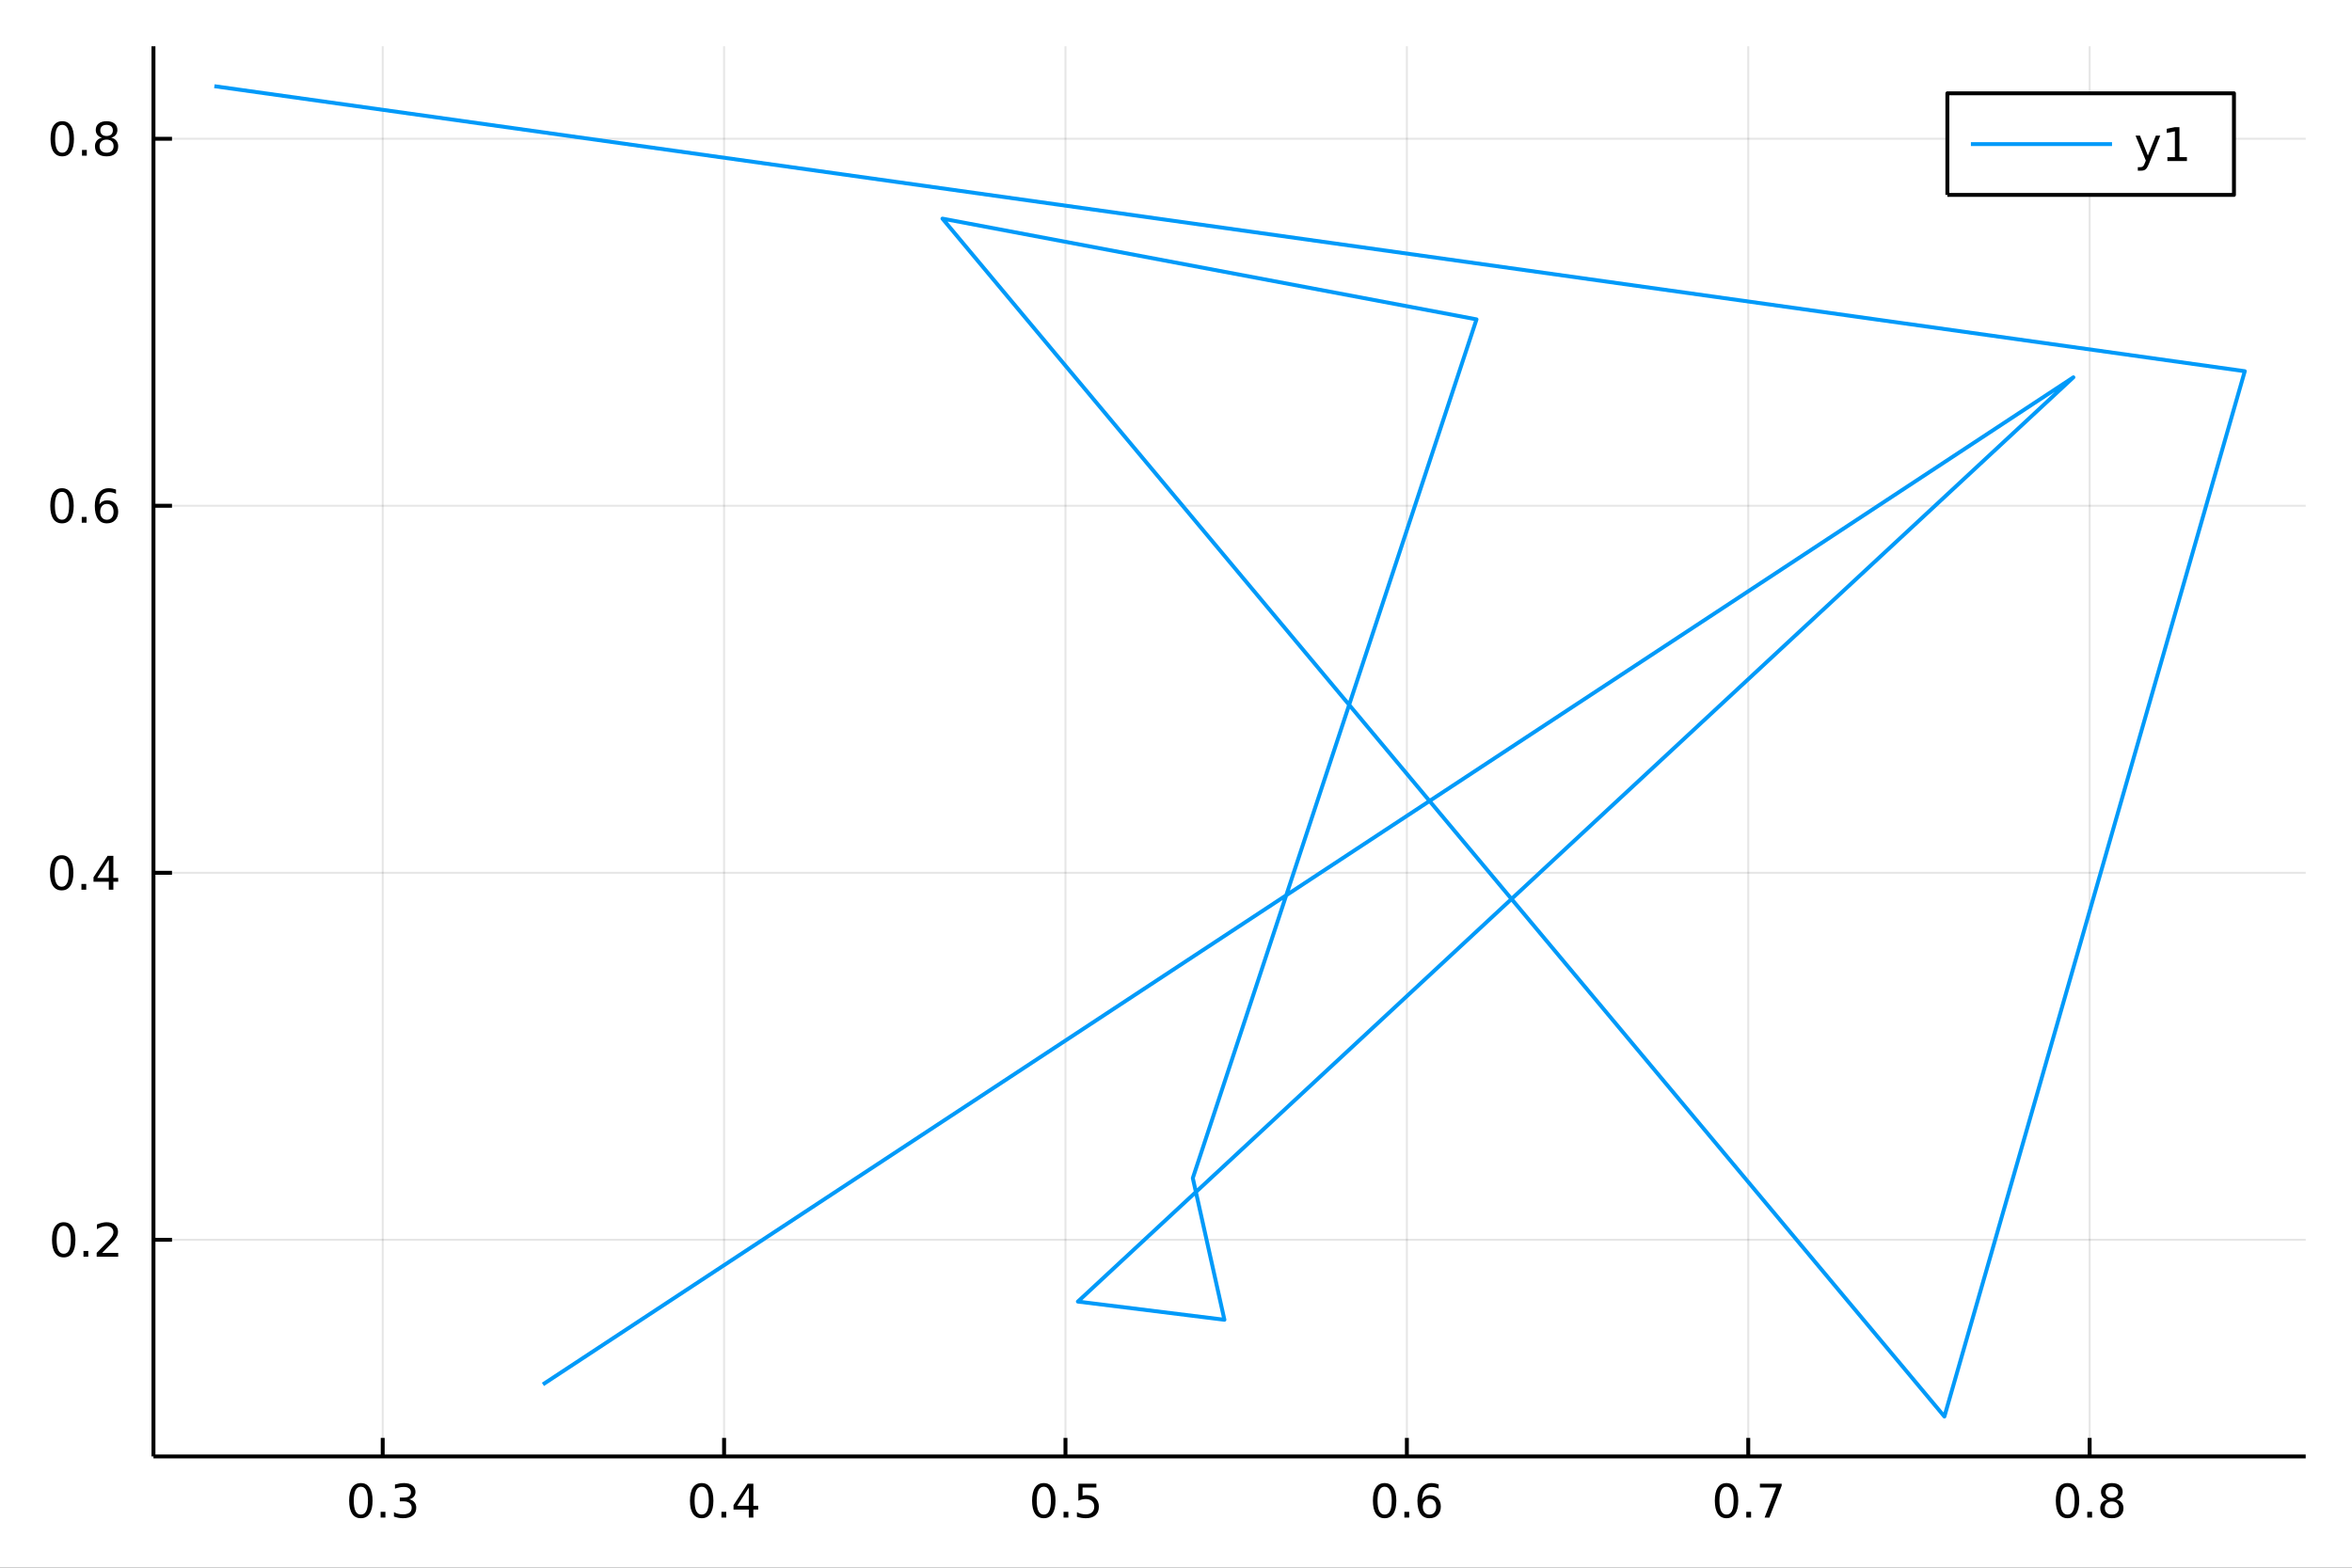 <?xml version="1.0" encoding="utf-8"?>
<svg xmlns="http://www.w3.org/2000/svg" xmlns:xlink="http://www.w3.org/1999/xlink" width="600" height="400" viewBox="0 0 2400 1600">
<rect x="0" y="0" width="2400" height="1600" fill="#333333" stroke="none"/>
<defs>
  <clipPath id="clip120">
    <rect x="0" y="0" width="2400" height="1600"/>
  </clipPath>
</defs>
<path clip-path="url(#clip120)" d="
M0 1600 L2400 1600 L2400 0 L0 0  Z
  " fill="#ffffff" fill-rule="evenodd" fill-opacity="1"/>
<defs>
  <clipPath id="clip121">
    <rect x="480" y="0" width="1681" height="1600"/>
  </clipPath>
</defs>
<path clip-path="url(#clip120)" d="
M156.598 1486.45 L2352.76 1486.45 L2352.76 47.244 L156.598 47.244  Z
  " fill="#ffffff" fill-rule="evenodd" fill-opacity="1"/>
<defs>
  <clipPath id="clip122">
    <rect x="156" y="47" width="2197" height="1440"/>
  </clipPath>
</defs>
<polyline clip-path="url(#clip122)" style="stroke:#000000; stroke-linecap:butt; stroke-linejoin:round; stroke-width:2; stroke-opacity:0.1; fill:none" points="
  390.512,1486.45 390.512,47.244 
  "/>
<polyline clip-path="url(#clip122)" style="stroke:#000000; stroke-linecap:butt; stroke-linejoin:round; stroke-width:2; stroke-opacity:0.1; fill:none" points="
  738.867,1486.45 738.867,47.244 
  "/>
<polyline clip-path="url(#clip122)" style="stroke:#000000; stroke-linecap:butt; stroke-linejoin:round; stroke-width:2; stroke-opacity:0.1; fill:none" points="
  1087.22,1486.45 1087.22,47.244 
  "/>
<polyline clip-path="url(#clip122)" style="stroke:#000000; stroke-linecap:butt; stroke-linejoin:round; stroke-width:2; stroke-opacity:0.1; fill:none" points="
  1435.58,1486.45 1435.58,47.244 
  "/>
<polyline clip-path="url(#clip122)" style="stroke:#000000; stroke-linecap:butt; stroke-linejoin:round; stroke-width:2; stroke-opacity:0.1; fill:none" points="
  1783.93,1486.45 1783.93,47.244 
  "/>
<polyline clip-path="url(#clip122)" style="stroke:#000000; stroke-linecap:butt; stroke-linejoin:round; stroke-width:2; stroke-opacity:0.1; fill:none" points="
  2132.29,1486.45 2132.29,47.244 
  "/>
<polyline clip-path="url(#clip120)" style="stroke:#000000; stroke-linecap:butt; stroke-linejoin:round; stroke-width:4; stroke-opacity:1; fill:none" points="
  156.598,1486.45 2352.76,1486.45 
  "/>
<polyline clip-path="url(#clip120)" style="stroke:#000000; stroke-linecap:butt; stroke-linejoin:round; stroke-width:4; stroke-opacity:1; fill:none" points="
  390.512,1486.45 390.512,1467.55 
  "/>
<polyline clip-path="url(#clip120)" style="stroke:#000000; stroke-linecap:butt; stroke-linejoin:round; stroke-width:4; stroke-opacity:1; fill:none" points="
  738.867,1486.45 738.867,1467.55 
  "/>
<polyline clip-path="url(#clip120)" style="stroke:#000000; stroke-linecap:butt; stroke-linejoin:round; stroke-width:4; stroke-opacity:1; fill:none" points="
  1087.22,1486.45 1087.22,1467.55 
  "/>
<polyline clip-path="url(#clip120)" style="stroke:#000000; stroke-linecap:butt; stroke-linejoin:round; stroke-width:4; stroke-opacity:1; fill:none" points="
  1435.58,1486.45 1435.58,1467.55 
  "/>
<polyline clip-path="url(#clip120)" style="stroke:#000000; stroke-linecap:butt; stroke-linejoin:round; stroke-width:4; stroke-opacity:1; fill:none" points="
  1783.93,1486.45 1783.93,1467.55 
  "/>
<polyline clip-path="url(#clip120)" style="stroke:#000000; stroke-linecap:butt; stroke-linejoin:round; stroke-width:4; stroke-opacity:1; fill:none" points="
  2132.29,1486.45 2132.29,1467.55 
  "/>
<path clip-path="url(#clip120)" d="M368.22 1517.37 Q364.609 1517.37 362.78 1520.93 Q360.975 1524.47 360.975 1531.6 Q360.975 1538.71 362.78 1542.27 Q364.609 1545.82 368.22 1545.82 Q371.854 1545.82 373.66 1542.27 Q375.489 1538.71 375.489 1531.6 Q375.489 1524.47 373.66 1520.93 Q371.854 1517.37 368.22 1517.37 M368.22 1513.66 Q374.03 1513.66 377.086 1518.27 Q380.165 1522.85 380.165 1531.6 Q380.165 1540.33 377.086 1544.94 Q374.03 1549.52 368.22 1549.52 Q362.41 1549.52 359.331 1544.94 Q356.276 1540.33 356.276 1531.6 Q356.276 1522.85 359.331 1518.27 Q362.41 1513.66 368.22 1513.66 Z" fill="#000000" fill-rule="evenodd" fill-opacity="1" /><path clip-path="url(#clip120)" d="M388.382 1542.97 L393.266 1542.97 L393.266 1548.85 L388.382 1548.85 L388.382 1542.97 Z" fill="#000000" fill-rule="evenodd" fill-opacity="1" /><path clip-path="url(#clip120)" d="M417.618 1530.21 Q420.974 1530.93 422.849 1533.2 Q424.748 1535.47 424.748 1538.8 Q424.748 1543.92 421.229 1546.72 Q417.711 1549.52 411.229 1549.52 Q409.053 1549.52 406.738 1549.08 Q404.447 1548.66 401.993 1547.81 L401.993 1543.29 Q403.938 1544.43 406.252 1545.01 Q408.567 1545.58 411.09 1545.58 Q415.488 1545.58 417.78 1543.85 Q420.095 1542.11 420.095 1538.8 Q420.095 1535.75 417.942 1534.03 Q415.812 1532.3 411.993 1532.3 L407.965 1532.3 L407.965 1528.45 L412.178 1528.45 Q415.627 1528.45 417.456 1527.09 Q419.285 1525.7 419.285 1523.11 Q419.285 1520.45 417.387 1519.03 Q415.512 1517.6 411.993 1517.6 Q410.072 1517.6 407.873 1518.01 Q405.674 1518.43 403.035 1519.31 L403.035 1515.14 Q405.697 1514.4 408.012 1514.03 Q410.35 1513.66 412.41 1513.66 Q417.734 1513.66 420.836 1516.09 Q423.937 1518.5 423.937 1522.62 Q423.937 1525.49 422.294 1527.48 Q420.65 1529.45 417.618 1530.21 Z" fill="#000000" fill-rule="evenodd" fill-opacity="1" /><path clip-path="url(#clip120)" d="M716.008 1517.37 Q712.397 1517.37 710.568 1520.93 Q708.763 1524.47 708.763 1531.6 Q708.763 1538.71 710.568 1542.27 Q712.397 1545.82 716.008 1545.82 Q719.642 1545.82 721.448 1542.27 Q723.276 1538.71 723.276 1531.6 Q723.276 1524.47 721.448 1520.93 Q719.642 1517.37 716.008 1517.37 M716.008 1513.66 Q721.818 1513.66 724.874 1518.27 Q727.952 1522.85 727.952 1531.6 Q727.952 1540.33 724.874 1544.94 Q721.818 1549.52 716.008 1549.52 Q710.198 1549.52 707.119 1544.94 Q704.063 1540.33 704.063 1531.6 Q704.063 1522.85 707.119 1518.27 Q710.198 1513.66 716.008 1513.66 Z" fill="#000000" fill-rule="evenodd" fill-opacity="1" /><path clip-path="url(#clip120)" d="M736.17 1542.97 L741.054 1542.97 L741.054 1548.85 L736.17 1548.85 L736.17 1542.97 Z" fill="#000000" fill-rule="evenodd" fill-opacity="1" /><path clip-path="url(#clip120)" d="M764.086 1518.36 L752.281 1536.81 L764.086 1536.81 L764.086 1518.36 M762.859 1514.29 L768.739 1514.29 L768.739 1536.81 L773.67 1536.81 L773.67 1540.7 L768.739 1540.7 L768.739 1548.85 L764.086 1548.85 L764.086 1540.7 L748.485 1540.7 L748.485 1536.19 L762.859 1514.29 Z" fill="#000000" fill-rule="evenodd" fill-opacity="1" /><path clip-path="url(#clip120)" d="M1065.1 1517.37 Q1061.49 1517.37 1059.66 1520.93 Q1057.86 1524.47 1057.86 1531.6 Q1057.86 1538.71 1059.66 1542.27 Q1061.49 1545.82 1065.1 1545.82 Q1068.74 1545.82 1070.54 1542.27 Q1072.37 1538.71 1072.37 1531.6 Q1072.37 1524.47 1070.54 1520.93 Q1068.74 1517.37 1065.1 1517.37 M1065.1 1513.66 Q1070.91 1513.66 1073.97 1518.27 Q1077.05 1522.85 1077.05 1531.6 Q1077.05 1540.33 1073.97 1544.94 Q1070.91 1549.52 1065.1 1549.52 Q1059.29 1549.52 1056.21 1544.94 Q1053.16 1540.33 1053.16 1531.6 Q1053.16 1522.85 1056.21 1518.27 Q1059.29 1513.66 1065.1 1513.66 Z" fill="#000000" fill-rule="evenodd" fill-opacity="1" /><path clip-path="url(#clip120)" d="M1085.27 1542.97 L1090.15 1542.97 L1090.15 1548.85 L1085.27 1548.85 L1085.27 1542.97 Z" fill="#000000" fill-rule="evenodd" fill-opacity="1" /><path clip-path="url(#clip120)" d="M1100.38 1514.29 L1118.74 1514.29 L1118.74 1518.22 L1104.66 1518.22 L1104.66 1526.7 Q1105.68 1526.35 1106.7 1526.19 Q1107.72 1526 1108.74 1526 Q1114.52 1526 1117.9 1529.17 Q1121.28 1532.34 1121.28 1537.76 Q1121.28 1543.34 1117.81 1546.44 Q1114.34 1549.52 1108.02 1549.52 Q1105.84 1549.52 1103.58 1549.15 Q1101.33 1548.78 1098.92 1548.04 L1098.92 1543.34 Q1101.01 1544.47 1103.23 1545.03 Q1105.45 1545.58 1107.93 1545.58 Q1111.93 1545.58 1114.27 1543.48 Q1116.61 1541.37 1116.61 1537.76 Q1116.61 1534.15 1114.27 1532.04 Q1111.93 1529.94 1107.93 1529.94 Q1106.05 1529.94 1104.18 1530.35 Q1102.33 1530.77 1100.38 1531.65 L1100.38 1514.29 Z" fill="#000000" fill-rule="evenodd" fill-opacity="1" /><path clip-path="url(#clip120)" d="M1412.88 1517.37 Q1409.27 1517.37 1407.44 1520.93 Q1405.63 1524.47 1405.63 1531.6 Q1405.63 1538.71 1407.44 1542.27 Q1409.27 1545.82 1412.88 1545.82 Q1416.51 1545.82 1418.32 1542.27 Q1420.15 1538.71 1420.15 1531.6 Q1420.15 1524.47 1418.32 1520.93 Q1416.51 1517.37 1412.88 1517.37 M1412.88 1513.66 Q1418.69 1513.66 1421.75 1518.27 Q1424.82 1522.85 1424.82 1531.6 Q1424.82 1540.33 1421.75 1544.94 Q1418.69 1549.52 1412.88 1549.52 Q1407.07 1549.52 1403.99 1544.94 Q1400.94 1540.33 1400.94 1531.6 Q1400.94 1522.85 1403.99 1518.27 Q1407.07 1513.66 1412.88 1513.66 Z" fill="#000000" fill-rule="evenodd" fill-opacity="1" /><path clip-path="url(#clip120)" d="M1433.04 1542.97 L1437.93 1542.97 L1437.93 1548.85 L1433.04 1548.85 L1433.04 1542.97 Z" fill="#000000" fill-rule="evenodd" fill-opacity="1" /><path clip-path="url(#clip120)" d="M1458.69 1529.7 Q1455.54 1529.7 1453.69 1531.86 Q1451.86 1534.01 1451.86 1537.76 Q1451.86 1541.49 1453.69 1543.66 Q1455.54 1545.82 1458.69 1545.82 Q1461.84 1545.82 1463.67 1543.66 Q1465.52 1541.49 1465.52 1537.76 Q1465.52 1534.01 1463.67 1531.86 Q1461.84 1529.7 1458.69 1529.7 M1467.97 1515.05 L1467.97 1519.31 Q1466.21 1518.48 1464.41 1518.04 Q1462.62 1517.6 1460.87 1517.6 Q1456.24 1517.6 1453.78 1520.72 Q1451.35 1523.85 1451 1530.17 Q1452.37 1528.15 1454.43 1527.09 Q1456.49 1526 1458.97 1526 Q1464.18 1526 1467.18 1529.17 Q1470.22 1532.32 1470.22 1537.76 Q1470.22 1543.08 1467.07 1546.3 Q1463.92 1549.52 1458.69 1549.52 Q1452.69 1549.52 1449.52 1544.94 Q1446.35 1540.33 1446.35 1531.6 Q1446.35 1523.41 1450.24 1518.55 Q1454.13 1513.66 1460.68 1513.66 Q1462.44 1513.66 1464.22 1514.01 Q1466.03 1514.36 1467.97 1515.05 Z" fill="#000000" fill-rule="evenodd" fill-opacity="1" /><path clip-path="url(#clip120)" d="M1761.77 1517.37 Q1758.16 1517.37 1756.33 1520.93 Q1754.52 1524.47 1754.52 1531.6 Q1754.52 1538.71 1756.33 1542.27 Q1758.16 1545.82 1761.77 1545.82 Q1765.4 1545.82 1767.21 1542.27 Q1769.04 1538.71 1769.04 1531.6 Q1769.04 1524.47 1767.21 1520.93 Q1765.4 1517.37 1761.77 1517.37 M1761.77 1513.66 Q1767.58 1513.66 1770.63 1518.27 Q1773.71 1522.85 1773.71 1531.6 Q1773.71 1540.33 1770.63 1544.94 Q1767.58 1549.52 1761.77 1549.52 Q1755.96 1549.52 1752.88 1544.94 Q1749.82 1540.33 1749.82 1531.6 Q1749.82 1522.85 1752.88 1518.27 Q1755.96 1513.66 1761.77 1513.66 Z" fill="#000000" fill-rule="evenodd" fill-opacity="1" /><path clip-path="url(#clip120)" d="M1781.93 1542.97 L1786.81 1542.97 L1786.81 1548.85 L1781.93 1548.85 L1781.93 1542.97 Z" fill="#000000" fill-rule="evenodd" fill-opacity="1" /><path clip-path="url(#clip120)" d="M1795.82 1514.29 L1818.04 1514.29 L1818.04 1516.28 L1805.49 1548.85 L1800.61 1548.85 L1812.41 1518.22 L1795.82 1518.22 L1795.82 1514.29 Z" fill="#000000" fill-rule="evenodd" fill-opacity="1" /><path clip-path="url(#clip120)" d="M2109.72 1517.37 Q2106.11 1517.37 2104.28 1520.93 Q2102.47 1524.47 2102.47 1531.6 Q2102.47 1538.71 2104.28 1542.27 Q2106.11 1545.82 2109.72 1545.82 Q2113.35 1545.82 2115.16 1542.27 Q2116.99 1538.71 2116.99 1531.6 Q2116.99 1524.47 2115.16 1520.93 Q2113.35 1517.37 2109.72 1517.37 M2109.72 1513.66 Q2115.53 1513.66 2118.58 1518.27 Q2121.66 1522.85 2121.66 1531.6 Q2121.66 1540.33 2118.58 1544.94 Q2115.53 1549.52 2109.72 1549.52 Q2103.91 1549.52 2100.83 1544.94 Q2097.77 1540.33 2097.77 1531.6 Q2097.77 1522.85 2100.83 1518.27 Q2103.91 1513.66 2109.72 1513.66 Z" fill="#000000" fill-rule="evenodd" fill-opacity="1" /><path clip-path="url(#clip120)" d="M2129.88 1542.97 L2134.76 1542.97 L2134.76 1548.85 L2129.88 1548.85 L2129.88 1542.97 Z" fill="#000000" fill-rule="evenodd" fill-opacity="1" /><path clip-path="url(#clip120)" d="M2154.95 1532.44 Q2151.61 1532.44 2149.69 1534.22 Q2147.8 1536 2147.8 1539.13 Q2147.8 1542.25 2149.69 1544.03 Q2151.61 1545.82 2154.95 1545.82 Q2158.28 1545.82 2160.2 1544.03 Q2162.12 1542.23 2162.12 1539.13 Q2162.12 1536 2160.2 1534.22 Q2158.3 1532.44 2154.95 1532.44 M2150.27 1530.45 Q2147.26 1529.7 2145.57 1527.64 Q2143.91 1525.58 2143.91 1522.62 Q2143.91 1518.48 2146.85 1516.07 Q2149.81 1513.66 2154.95 1513.66 Q2160.11 1513.66 2163.05 1516.07 Q2165.99 1518.48 2165.99 1522.62 Q2165.99 1525.58 2164.3 1527.64 Q2162.63 1529.7 2159.65 1530.45 Q2163.03 1531.23 2164.9 1533.52 Q2166.8 1535.82 2166.8 1539.13 Q2166.8 1544.15 2163.72 1546.83 Q2160.67 1549.52 2154.95 1549.52 Q2149.23 1549.52 2146.15 1546.83 Q2143.1 1544.15 2143.1 1539.13 Q2143.1 1535.82 2144.99 1533.52 Q2146.89 1531.23 2150.27 1530.45 M2148.56 1523.06 Q2148.56 1525.75 2150.23 1527.25 Q2151.92 1528.76 2154.95 1528.76 Q2157.96 1528.76 2159.65 1527.25 Q2161.36 1525.75 2161.36 1523.06 Q2161.36 1520.38 2159.65 1518.87 Q2157.96 1517.37 2154.95 1517.37 Q2151.92 1517.37 2150.23 1518.87 Q2148.56 1520.38 2148.56 1523.06 Z" fill="#000000" fill-rule="evenodd" fill-opacity="1" /><polyline clip-path="url(#clip122)" style="stroke:#000000; stroke-linecap:butt; stroke-linejoin:round; stroke-width:2; stroke-opacity:0.1; fill:none" points="
  156.598,1265.35 2352.76,1265.35 
  "/>
<polyline clip-path="url(#clip122)" style="stroke:#000000; stroke-linecap:butt; stroke-linejoin:round; stroke-width:2; stroke-opacity:0.1; fill:none" points="
  156.598,890.772 2352.76,890.772 
  "/>
<polyline clip-path="url(#clip122)" style="stroke:#000000; stroke-linecap:butt; stroke-linejoin:round; stroke-width:2; stroke-opacity:0.1; fill:none" points="
  156.598,516.194 2352.76,516.194 
  "/>
<polyline clip-path="url(#clip122)" style="stroke:#000000; stroke-linecap:butt; stroke-linejoin:round; stroke-width:2; stroke-opacity:0.1; fill:none" points="
  156.598,141.616 2352.76,141.616 
  "/>
<polyline clip-path="url(#clip120)" style="stroke:#000000; stroke-linecap:butt; stroke-linejoin:round; stroke-width:4; stroke-opacity:1; fill:none" points="
  156.598,1486.45 156.598,47.244 
  "/>
<polyline clip-path="url(#clip120)" style="stroke:#000000; stroke-linecap:butt; stroke-linejoin:round; stroke-width:4; stroke-opacity:1; fill:none" points="
  156.598,1265.35 175.496,1265.35 
  "/>
<polyline clip-path="url(#clip120)" style="stroke:#000000; stroke-linecap:butt; stroke-linejoin:round; stroke-width:4; stroke-opacity:1; fill:none" points="
  156.598,890.772 175.496,890.772 
  "/>
<polyline clip-path="url(#clip120)" style="stroke:#000000; stroke-linecap:butt; stroke-linejoin:round; stroke-width:4; stroke-opacity:1; fill:none" points="
  156.598,516.194 175.496,516.194 
  "/>
<polyline clip-path="url(#clip120)" style="stroke:#000000; stroke-linecap:butt; stroke-linejoin:round; stroke-width:4; stroke-opacity:1; fill:none" points="
  156.598,141.616 175.496,141.616 
  "/>
<path clip-path="url(#clip120)" d="M65.02 1251.15 Q61.409 1251.15 59.58 1254.71 Q57.775 1258.25 57.775 1265.38 Q57.775 1272.49 59.58 1276.06 Q61.409 1279.6 65.02 1279.6 Q68.654 1279.6 70.46 1276.06 Q72.288 1272.49 72.288 1265.38 Q72.288 1258.25 70.46 1254.71 Q68.654 1251.15 65.02 1251.15 M65.02 1247.44 Q70.83 1247.44 73.885 1252.05 Q76.964 1256.63 76.964 1265.38 Q76.964 1274.11 73.885 1278.72 Q70.83 1283.3 65.02 1283.3 Q59.21 1283.3 56.131 1278.72 Q53.075 1274.11 53.075 1265.38 Q53.075 1256.63 56.131 1252.05 Q59.21 1247.44 65.02 1247.44 Z" fill="#000000" fill-rule="evenodd" fill-opacity="1" /><path clip-path="url(#clip120)" d="M85.182 1276.75 L90.066 1276.75 L90.066 1282.63 L85.182 1282.63 L85.182 1276.75 Z" fill="#000000" fill-rule="evenodd" fill-opacity="1" /><path clip-path="url(#clip120)" d="M104.279 1278.69 L120.598 1278.69 L120.598 1282.63 L98.654 1282.63 L98.654 1278.69 Q101.316 1275.94 105.899 1271.31 Q110.506 1266.66 111.686 1265.31 Q113.932 1262.79 114.811 1261.06 Q115.714 1259.3 115.714 1257.61 Q115.714 1254.85 113.77 1253.12 Q111.848 1251.38 108.746 1251.38 Q106.547 1251.38 104.094 1252.14 Q101.663 1252.91 98.885 1254.46 L98.885 1249.74 Q101.709 1248.6 104.163 1248.02 Q106.617 1247.44 108.654 1247.44 Q114.024 1247.44 117.219 1250.13 Q120.413 1252.82 120.413 1257.31 Q120.413 1259.44 119.603 1261.36 Q118.816 1263.25 116.709 1265.85 Q116.131 1266.52 113.029 1269.74 Q109.927 1272.93 104.279 1278.69 Z" fill="#000000" fill-rule="evenodd" fill-opacity="1" /><path clip-path="url(#clip120)" d="M62.937 876.57 Q59.325 876.57 57.497 880.135 Q55.691 883.677 55.691 890.807 Q55.691 897.913 57.497 901.478 Q59.325 905.019 62.937 905.019 Q66.571 905.019 68.376 901.478 Q70.205 897.913 70.205 890.807 Q70.205 883.677 68.376 880.135 Q66.571 876.57 62.937 876.57 M62.937 872.867 Q68.747 872.867 71.802 877.473 Q74.881 882.057 74.881 890.807 Q74.881 899.533 71.802 904.14 Q68.747 908.723 62.937 908.723 Q57.126 908.723 54.048 904.14 Q50.992 899.533 50.992 890.807 Q50.992 882.057 54.048 877.473 Q57.126 872.867 62.937 872.867 Z" fill="#000000" fill-rule="evenodd" fill-opacity="1" /><path clip-path="url(#clip120)" d="M83.098 902.172 L87.983 902.172 L87.983 908.052 L83.098 908.052 L83.098 902.172 Z" fill="#000000" fill-rule="evenodd" fill-opacity="1" /><path clip-path="url(#clip120)" d="M111.015 877.566 L99.21 896.015 L111.015 896.015 L111.015 877.566 M109.788 873.492 L115.668 873.492 L115.668 896.015 L120.598 896.015 L120.598 899.904 L115.668 899.904 L115.668 908.052 L111.015 908.052 L111.015 899.904 L95.413 899.904 L95.413 895.39 L109.788 873.492 Z" fill="#000000" fill-rule="evenodd" fill-opacity="1" /><path clip-path="url(#clip120)" d="M63.261 501.993 Q59.65 501.993 57.821 505.557 Q56.015 509.099 56.015 516.229 Q56.015 523.335 57.821 526.9 Q59.65 530.441 63.261 530.441 Q66.895 530.441 68.7 526.9 Q70.529 523.335 70.529 516.229 Q70.529 509.099 68.7 505.557 Q66.895 501.993 63.261 501.993 M63.261 498.289 Q69.071 498.289 72.126 502.895 Q75.205 507.479 75.205 516.229 Q75.205 524.955 72.126 529.562 Q69.071 534.145 63.261 534.145 Q57.45 534.145 54.372 529.562 Q51.316 524.955 51.316 516.229 Q51.316 507.479 54.372 502.895 Q57.45 498.289 63.261 498.289 Z" fill="#000000" fill-rule="evenodd" fill-opacity="1" /><path clip-path="url(#clip120)" d="M83.422 527.594 L88.307 527.594 L88.307 533.474 L83.422 533.474 L83.422 527.594 Z" fill="#000000" fill-rule="evenodd" fill-opacity="1" /><path clip-path="url(#clip120)" d="M109.071 514.33 Q105.922 514.33 104.071 516.483 Q102.242 518.636 102.242 522.386 Q102.242 526.113 104.071 528.289 Q105.922 530.441 109.071 530.441 Q112.219 530.441 114.047 528.289 Q115.899 526.113 115.899 522.386 Q115.899 518.636 114.047 516.483 Q112.219 514.33 109.071 514.33 M118.353 499.678 L118.353 503.937 Q116.594 503.104 114.788 502.664 Q113.006 502.224 111.246 502.224 Q106.617 502.224 104.163 505.349 Q101.733 508.474 101.385 514.793 Q102.751 512.78 104.811 511.715 Q106.871 510.627 109.348 510.627 Q114.557 510.627 117.566 513.798 Q120.598 516.946 120.598 522.386 Q120.598 527.71 117.45 530.928 Q114.302 534.145 109.071 534.145 Q103.075 534.145 99.904 529.562 Q96.733 524.955 96.733 516.229 Q96.733 508.034 100.621 503.173 Q104.51 498.289 111.061 498.289 Q112.82 498.289 114.603 498.636 Q116.408 498.983 118.353 499.678 Z" fill="#000000" fill-rule="evenodd" fill-opacity="1" /><path clip-path="url(#clip120)" d="M63.515 127.415 Q59.904 127.415 58.075 130.979 Q56.27 134.521 56.27 141.651 Q56.27 148.757 58.075 152.322 Q59.904 155.864 63.515 155.864 Q67.149 155.864 68.955 152.322 Q70.784 148.757 70.784 141.651 Q70.784 134.521 68.955 130.979 Q67.149 127.415 63.515 127.415 M63.515 123.711 Q69.325 123.711 72.381 128.317 Q75.46 132.901 75.46 141.651 Q75.46 150.377 72.381 154.984 Q69.325 159.567 63.515 159.567 Q57.705 159.567 54.626 154.984 Q51.571 150.377 51.571 141.651 Q51.571 132.901 54.626 128.317 Q57.705 123.711 63.515 123.711 Z" fill="#000000" fill-rule="evenodd" fill-opacity="1" /><path clip-path="url(#clip120)" d="M83.677 153.016 L88.561 153.016 L88.561 158.896 L83.677 158.896 L83.677 153.016 Z" fill="#000000" fill-rule="evenodd" fill-opacity="1" /><path clip-path="url(#clip120)" d="M108.746 142.484 Q105.413 142.484 103.492 144.266 Q101.594 146.049 101.594 149.174 Q101.594 152.299 103.492 154.081 Q105.413 155.864 108.746 155.864 Q112.08 155.864 114.001 154.081 Q115.922 152.276 115.922 149.174 Q115.922 146.049 114.001 144.266 Q112.103 142.484 108.746 142.484 M104.071 140.493 Q101.061 139.753 99.371 137.692 Q97.705 135.632 97.705 132.669 Q97.705 128.526 100.645 126.118 Q103.608 123.711 108.746 123.711 Q113.908 123.711 116.848 126.118 Q119.788 128.526 119.788 132.669 Q119.788 135.632 118.098 137.692 Q116.432 139.753 113.445 140.493 Q116.825 141.28 118.7 143.572 Q120.598 145.864 120.598 149.174 Q120.598 154.197 117.52 156.882 Q114.464 159.567 108.746 159.567 Q103.029 159.567 99.95 156.882 Q96.895 154.197 96.895 149.174 Q96.895 145.864 98.793 143.572 Q100.691 141.28 104.071 140.493 M102.358 133.109 Q102.358 135.794 104.024 137.299 Q105.714 138.803 108.746 138.803 Q111.756 138.803 113.445 137.299 Q115.158 135.794 115.158 133.109 Q115.158 130.424 113.445 128.919 Q111.756 127.415 108.746 127.415 Q105.714 127.415 104.024 128.919 Q102.358 130.424 102.358 133.109 Z" fill="#000000" fill-rule="evenodd" fill-opacity="1" /><polyline clip-path="url(#clip122)" style="stroke:#009af9; stroke-linecap:butt; stroke-linejoin:round; stroke-width:4; stroke-opacity:1; fill:none" points="
  218.754,87.976 2290.6,378.855 1984.09,1445.72 961.695,223.127 1506.65,325.941 1217.14,1202.38 1249.41,1346.96 1099.88,1328.41 2115.7,385.104 554.012,1412.92 
  
  "/>
<path clip-path="url(#clip120)" d="
M1987.12 198.898 L2279.55 198.898 L2279.55 95.218 L1987.12 95.218  Z
  " fill="#ffffff" fill-rule="evenodd" fill-opacity="1"/>
<polyline clip-path="url(#clip120)" style="stroke:#000000; stroke-linecap:butt; stroke-linejoin:round; stroke-width:4; stroke-opacity:1; fill:none" points="
  1987.12,198.898 2279.55,198.898 2279.55,95.218 1987.12,95.218 1987.12,198.898 
  "/>
<polyline clip-path="url(#clip120)" style="stroke:#009af9; stroke-linecap:butt; stroke-linejoin:round; stroke-width:4; stroke-opacity:1; fill:none" points="
  2011.12,147.058 2155.12,147.058 
  "/>
<path clip-path="url(#clip120)" d="M2192.96 166.745 Q2191.16 171.375 2189.44 172.787 Q2187.73 174.199 2184.86 174.199 L2181.46 174.199 L2181.46 170.634 L2183.96 170.634 Q2185.72 170.634 2186.69 169.8 Q2187.66 168.967 2188.84 165.865 L2189.61 163.921 L2179.12 138.412 L2183.63 138.412 L2191.74 158.689 L2199.84 138.412 L2204.35 138.412 L2192.96 166.745 Z" fill="#000000" fill-rule="evenodd" fill-opacity="1" /><path clip-path="url(#clip120)" d="M2211.64 160.402 L2219.28 160.402 L2219.28 134.037 L2210.97 135.703 L2210.97 131.444 L2219.24 129.778 L2223.91 129.778 L2223.91 160.402 L2231.55 160.402 L2231.55 164.338 L2211.64 164.338 L2211.64 160.402 Z" fill="#000000" fill-rule="evenodd" fill-opacity="1" /></svg>
